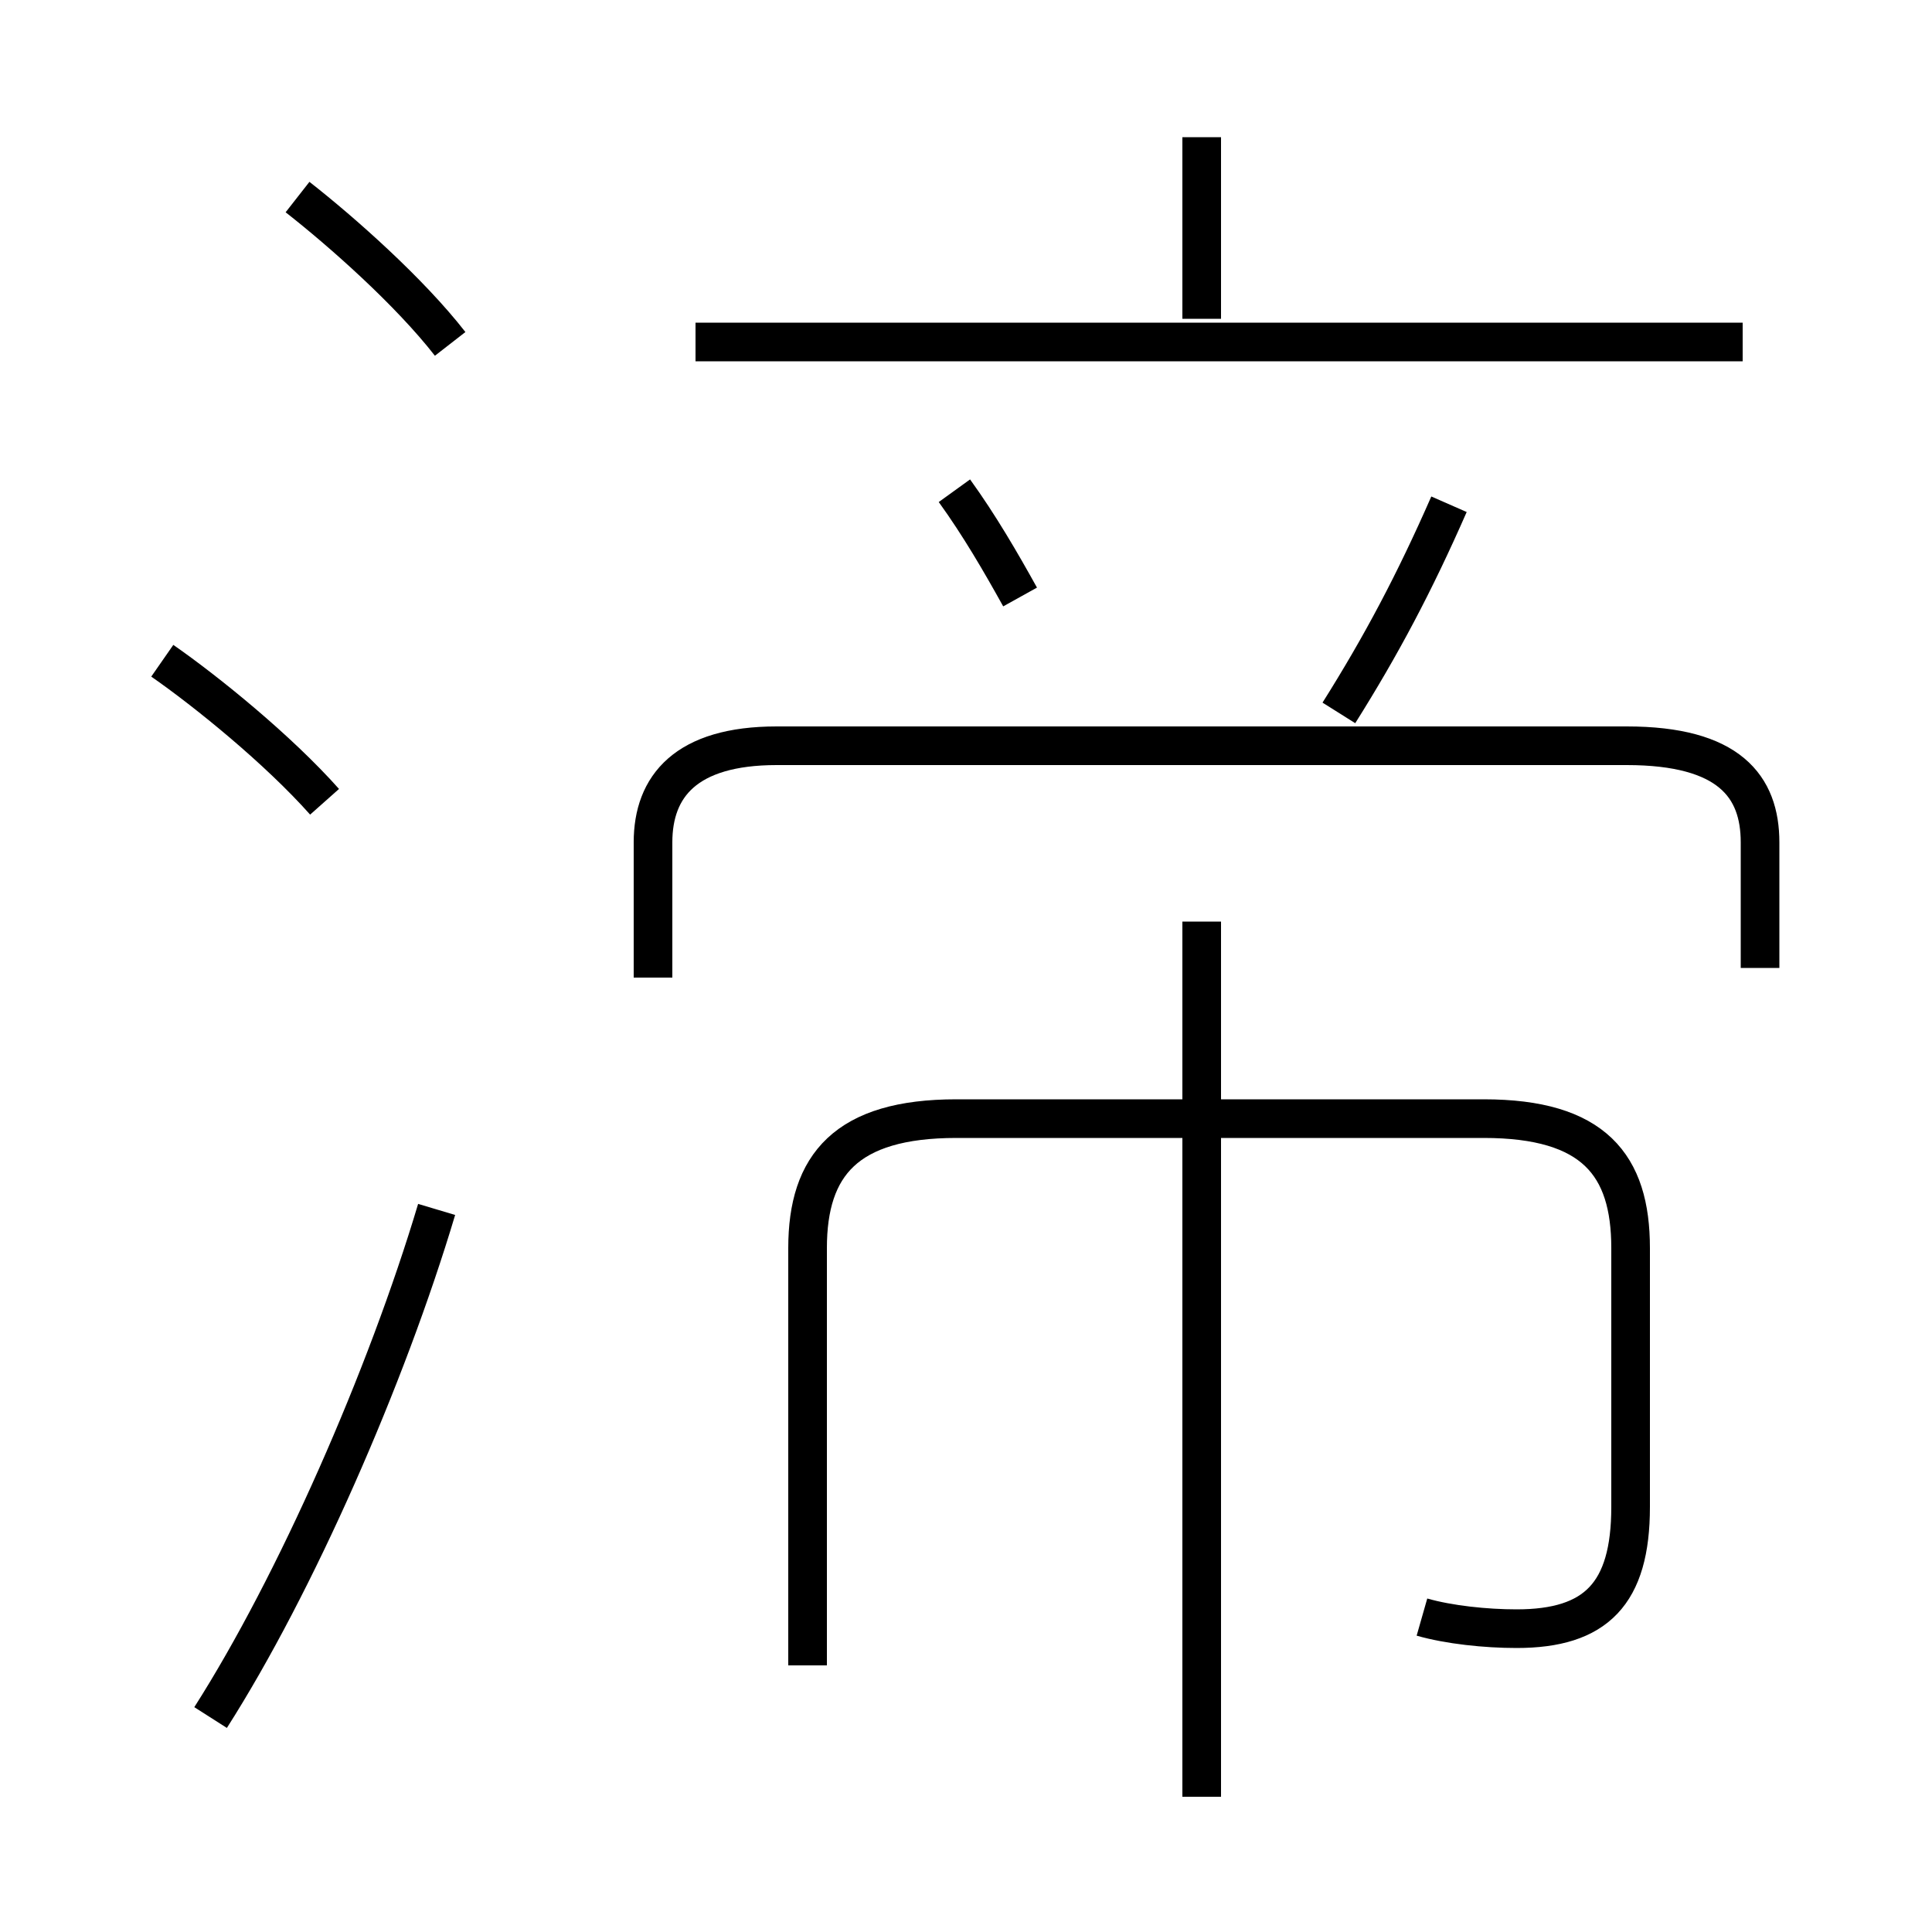 <?xml version='1.0' encoding='utf8'?>
<svg viewBox="0.0 -6.0 50.0 50.0" version="1.1" xmlns="http://www.w3.org/2000/svg">
<rect x="0.0" y="-6.0" width="50.0" height="50.0" fill="#808080" stroke="none"/>
<rect x="-1000" y="-1000" width="2000" height="2000" stroke="white" fill="white"/>
<g style="fill:white;stroke:#000000;  stroke-width:1">
<path d="M 36.8 -2.15 C 37.5 -1.95 38.45 -1.85 39.25 -1.85 C 41.3 -1.85 42.2 -2.75 42.2 -5.0 L 42.2 -11.7 C 42.2 -13.85 41.25 -15.05 38.4 -15.05 L 24.75 -15.05 C 21.9 -15.05 20.9 -13.85 20.9 -11.7 L 20.9 -0.9 M 5.45 0.45 C 7.65 -3.0 10.0 -8.35 11.3 -12.7 M 8.4 -23.25 C 7.2 -24.6 5.35 -26.1 4.2 -26.9 M 31.1 2.5 L 31.1 -20.15 M 11.65 -35.1 C 10.6 -36.45 8.85 -38.0 7.7 -38.9 M 45.55 -18.95 L 45.55 -22.2 C 45.55 -23.65 44.75 -24.7 42.1 -24.7 L 20.1 -24.7 C 17.75 -24.7 16.9 -23.65 16.9 -22.2 L 16.9 -18.7 M 26.4 -28.55 C 25.9 -29.45 25.35 -30.4 24.7 -31.3 M 34.65 -25.55 C 35.75 -27.3 36.6 -28.9 37.5 -30.95 M 45.1 -35.15 L 18.0 -35.15 M 31.1 -35.75 L 31.1 -40.45" transform="translate(0.0 38.0)" />
</g>
</svg>
